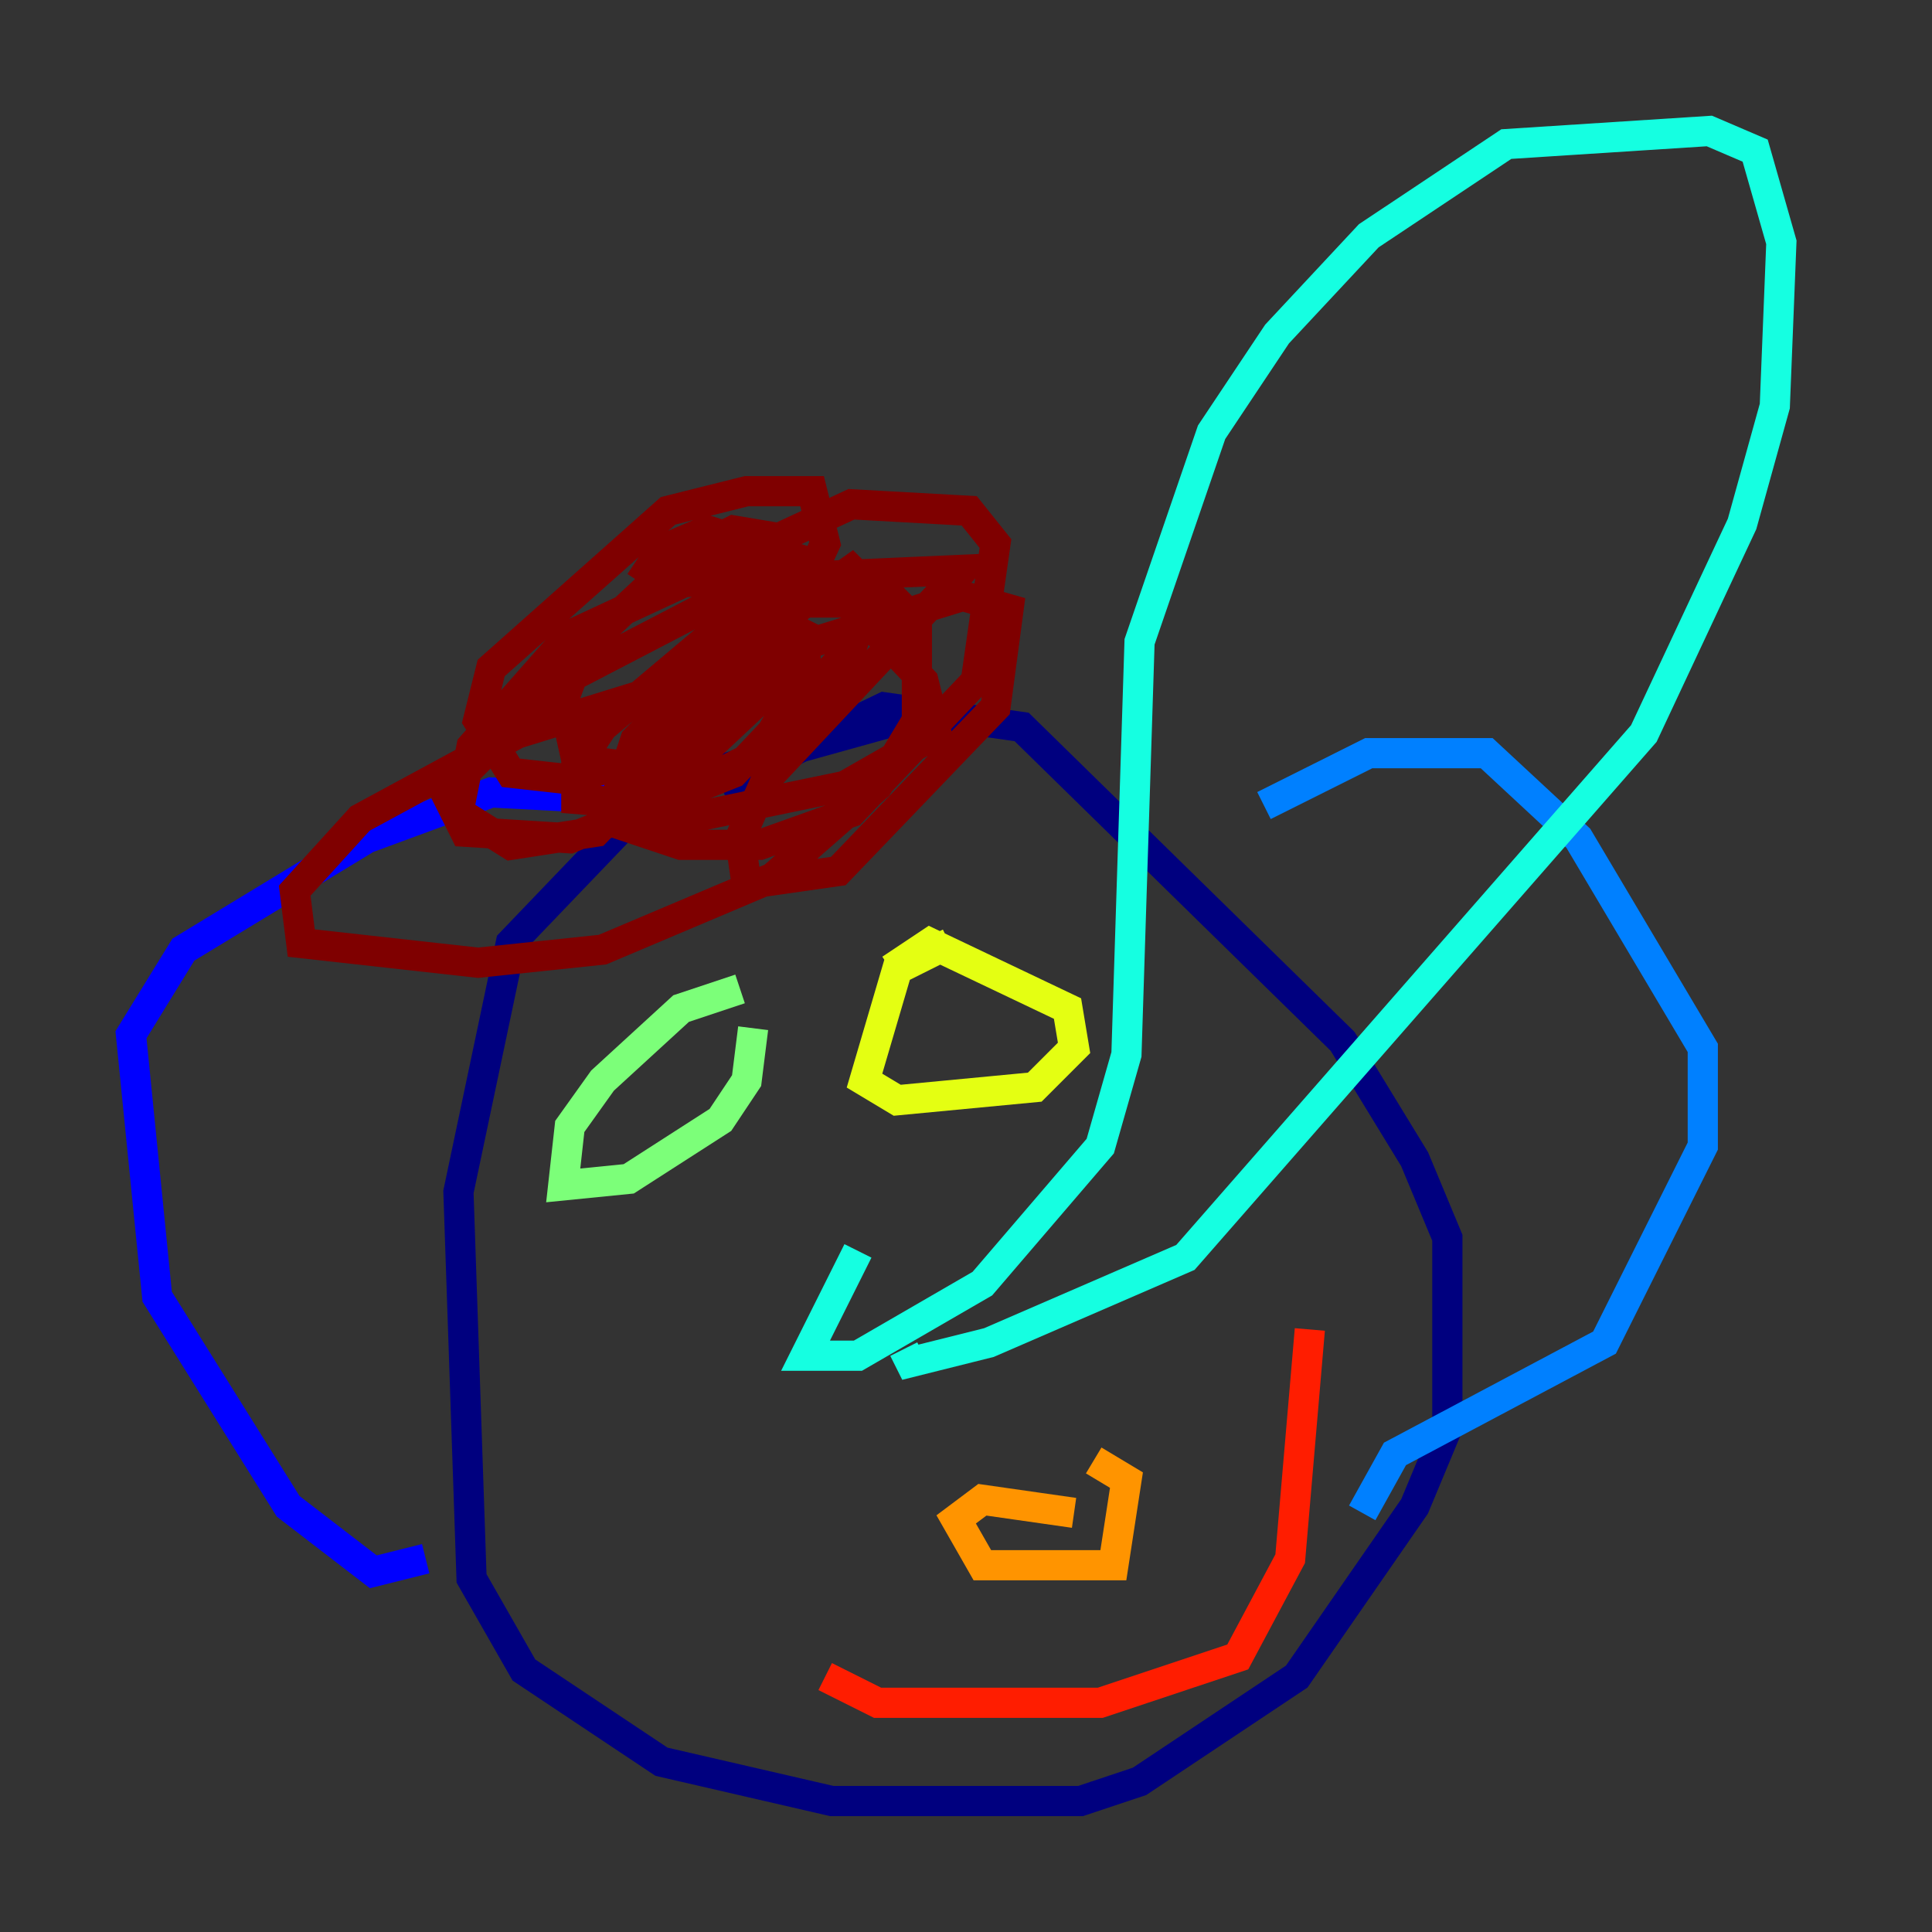 <?xml version="1.0" encoding="utf-8" ?>
<svg baseProfile="tiny" height="128" version="1.2" viewBox="0,0,128,128" width="128" xmlns="http://www.w3.org/2000/svg" xmlns:ev="http://www.w3.org/2001/xml-events" xmlns:xlink="http://www.w3.org/1999/xlink"><rect x="0" y="0" width="128" height="128" fill="#333333" stroke="none"/><defs /><polyline fill="none" points="59.444,47.729 43.824,52.068 33.844,62.481 30.373,78.969 31.241,104.57 34.712,110.644 43.824,116.719 55.105,119.322 71.593,119.322 75.498,118.02 85.912,111.078 93.722,99.797 95.891,94.59 95.891,82.007 93.722,76.8 88.949,68.99 67.688,48.163 58.576,46.861 47.729,52.068" stroke="#00007f" stroke-width="2" /><polyline fill="none" points="40.786,52.936 32.542,52.502 24.298,55.539 12.149,62.915 8.678,68.556 10.414,85.912 19.091,99.797 24.732,104.136 28.203,103.268" stroke="#0000ff" stroke-width="2" /><polyline fill="none" points="83.742,53.37 90.685,49.898 98.495,49.898 104.57,55.539 112.814,69.424 112.814,75.932 106.305,88.949 92.42,96.325 90.251,100.231" stroke="#0080ff" stroke-width="2" /><polyline fill="none" points="56.841,82.875 53.37,89.817 56.841,89.817 65.085,85.044 72.895,75.932 74.63,69.858 75.498,42.522 80.271,28.637 84.61,22.129 90.685,15.62 99.797,9.546 113.248,8.678 116.285,9.98 118.02,16.054 117.586,26.902 115.417,34.712 108.909,48.597 78.536,83.308 65.519,88.949 60.312,90.251 59.878,89.383" stroke="#15ffe1" stroke-width="2" /><polyline fill="none" points="49.031,65.519 45.125,66.82 39.919,71.593 37.749,74.63 37.315,78.536 41.654,78.102 47.729,74.197 49.464,71.593 49.898,68.122" stroke="#7cff79" stroke-width="2" /><polyline fill="none" points="62.915,62.481 59.444,64.217 57.275,71.593 59.444,72.895 68.556,72.027 71.159,69.424 70.725,66.82 61.614,62.481 59.01,64.217" stroke="#e4ff12" stroke-width="2" /><polyline fill="none" points="71.159,100.231 65.085,99.363 63.349,100.664 65.085,103.702 73.763,103.702 74.63,98.061 72.461,96.759" stroke="#ff9400" stroke-width="2" /><polyline fill="none" points="54.671,111.078 58.142,112.814 72.895,112.814 82.007,109.776 85.478,103.268 86.78,88.081" stroke="#ff1d00" stroke-width="2" /><polyline fill="none" points="43.39,54.671 55.973,52.068 62.047,48.597 61.18,45.125 53.803,37.315 46.861,35.146 43.824,36.447 42.956,37.749 44.258,38.617 63.783,37.749 50.766,51.634 49.031,55.539 49.464,58.576 55.539,57.709 65.953,46.861 66.82,40.352 63.783,39.485 34.278,48.597 23.864,54.237 19.525,59.01 19.959,62.481 31.675,63.783 39.919,62.915 51.2,58.142 58.142,52.068 60.746,47.729 60.746,41.22 59.444,39.919 47.295,39.919 36.447,45.559 29.505,52.502 30.807,55.105 37.749,55.539 48.597,51.2 56.407,42.956 57.709,39.051 56.407,37.749 45.993,45.125 42.088,49.031 40.786,52.936 41.22,54.671 45.125,55.973 50.332,55.973 56.407,53.803 64.651,45.125 65.953,36.014 64.217,33.844 56.407,33.41 37.749,42.088 31.241,49.464 30.373,53.803 33.844,55.973 39.485,55.105 51.634,42.522 54.671,36.014 53.803,32.542 49.464,32.542 44.258,33.844 32.542,44.258 31.675,47.729 33.844,51.2 37.749,51.634 42.088,50.332 50.332,41.654 51.2,35.58 48.597,35.146 45.125,36.881 38.617,42.956 37.315,46.427 38.183,50.332 45.125,51.2 52.068,44.691 52.068,40.352 48.163,41.22 39.919,48.163 38.183,50.766 38.183,52.936 43.39,53.37 50.332,49.898 53.37,44.691 53.37,42.088 51.634,41.22" stroke="#7f0000" stroke-width="2" /></svg>